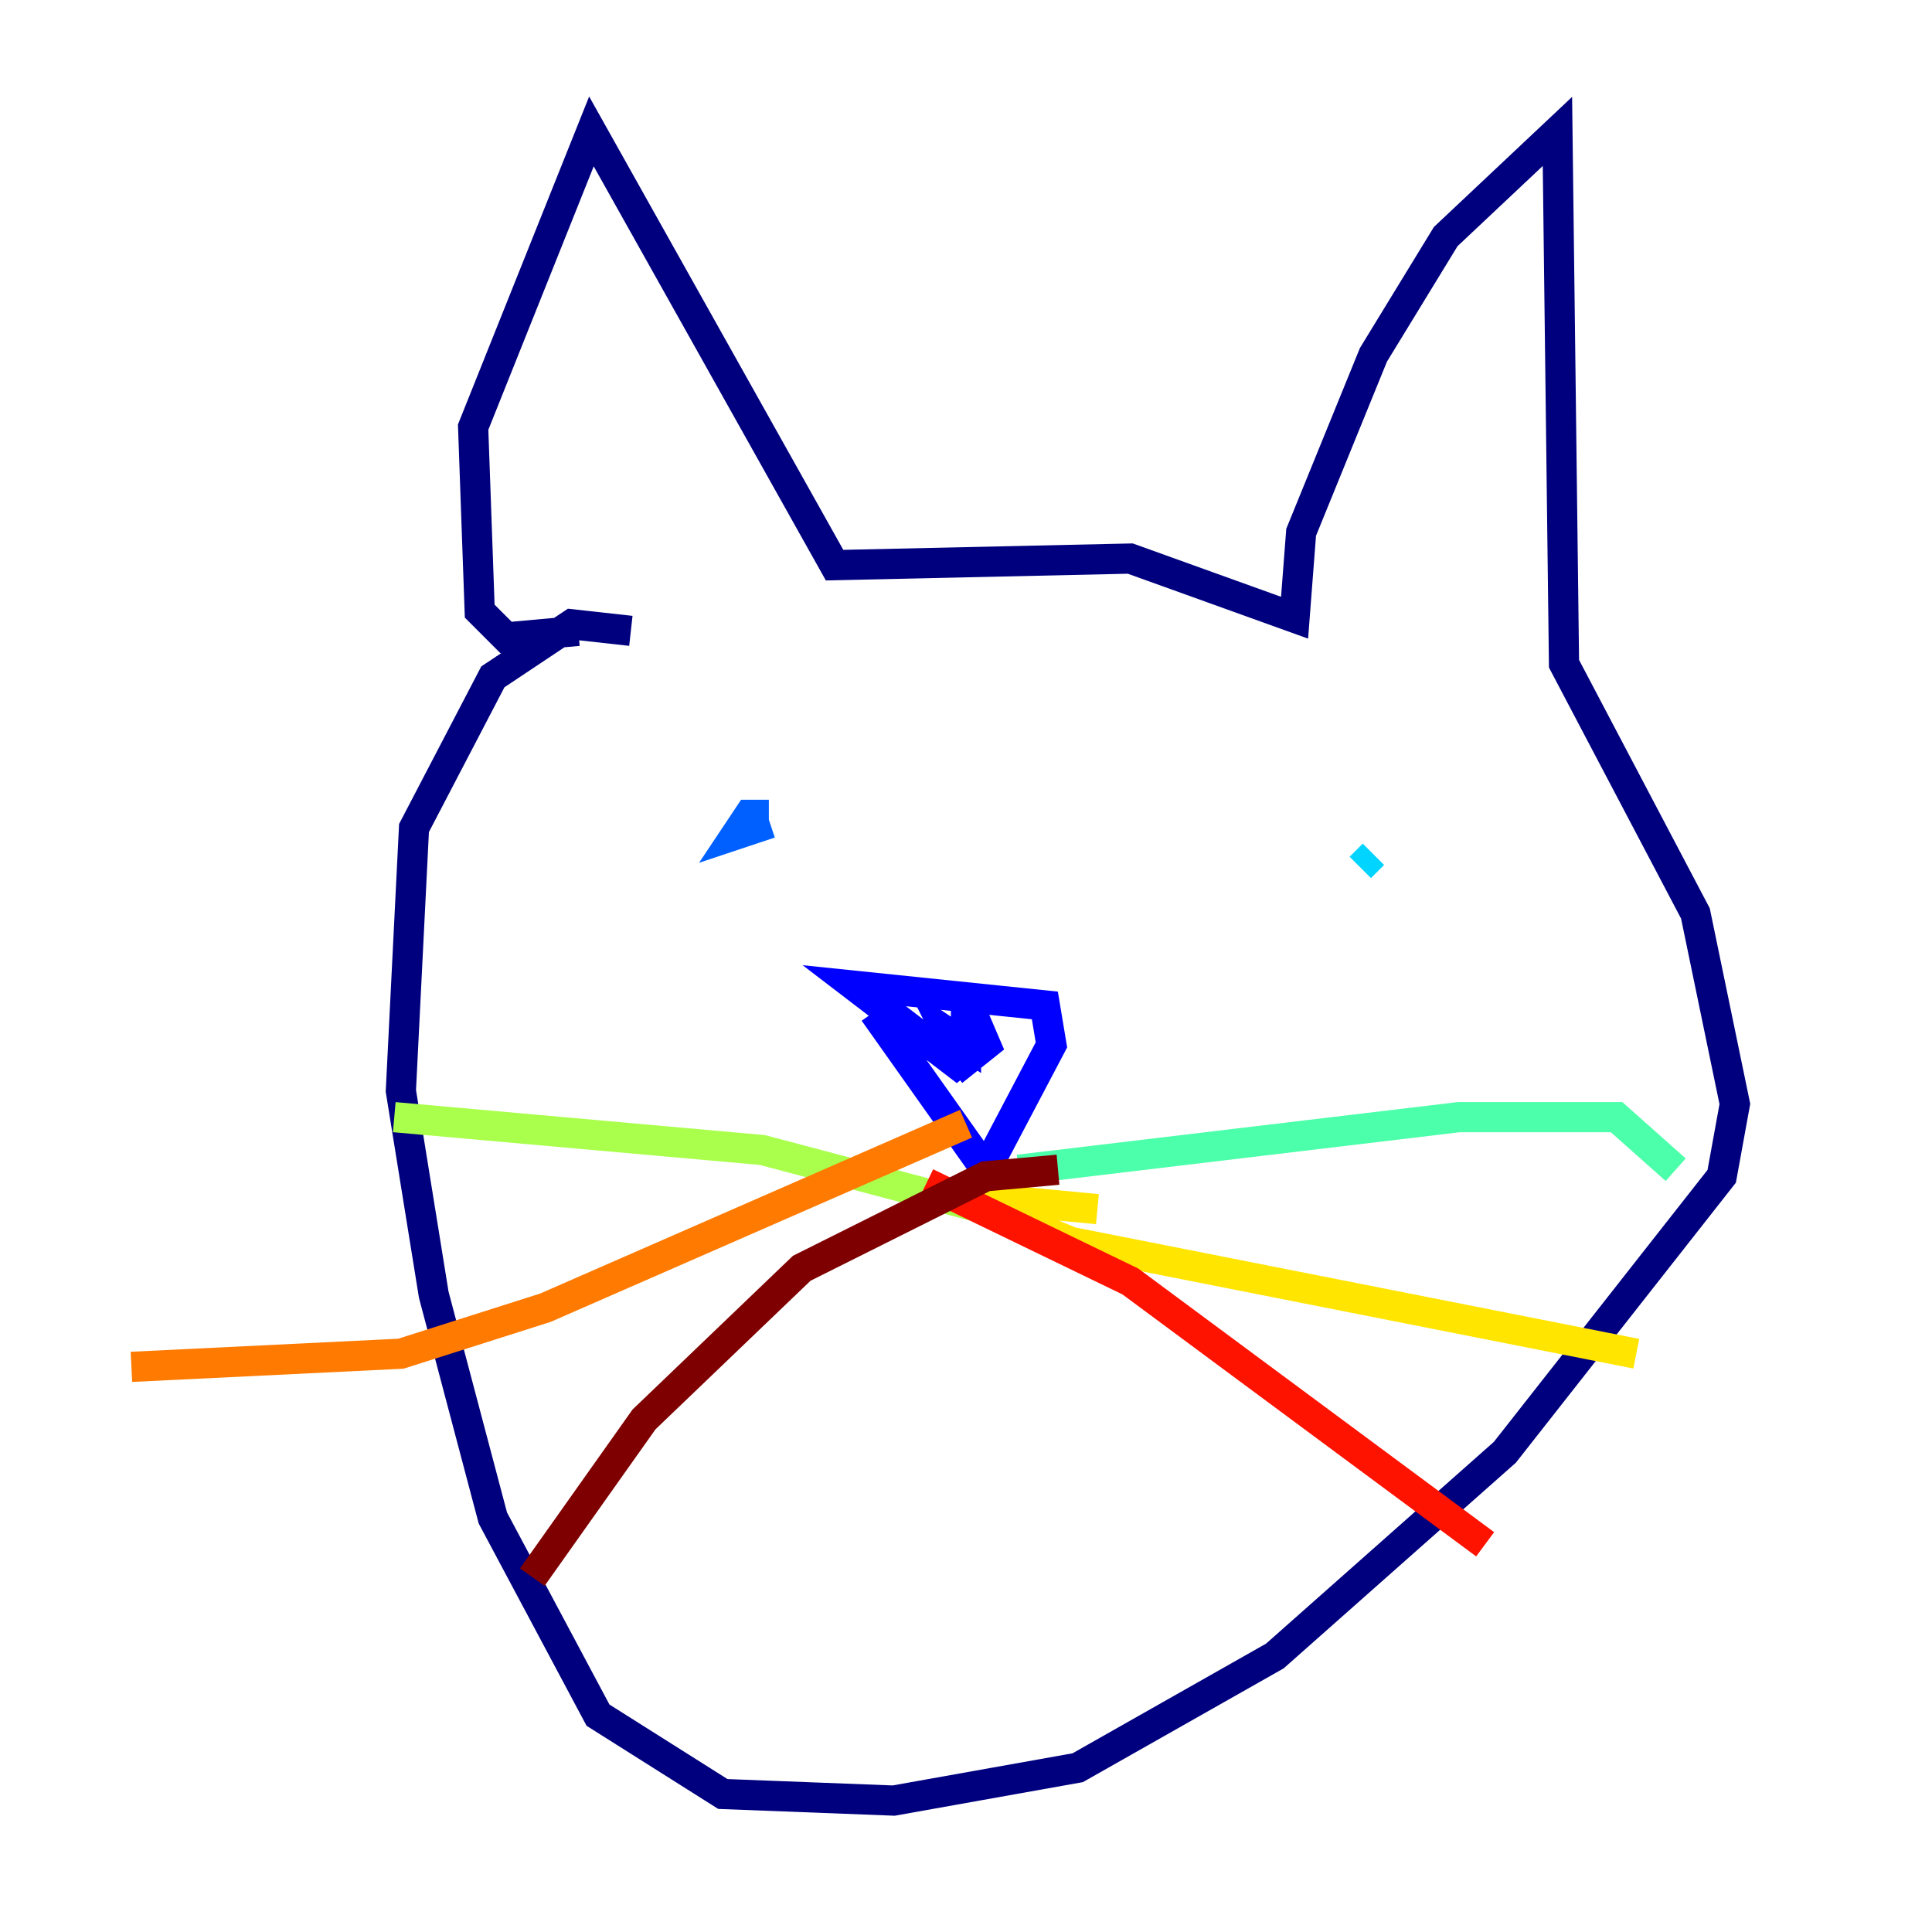 <?xml version="1.0" encoding="utf-8" ?>
<svg baseProfile="tiny" height="128" version="1.2" viewBox="0,0,128,128" width="128" xmlns="http://www.w3.org/2000/svg" xmlns:ev="http://www.w3.org/2001/xml-events" xmlns:xlink="http://www.w3.org/1999/xlink"><defs /><polyline fill="none" points="38.313,41.796 33.524,42.231 31.782,40.49 31.347,28.299 39.184,8.707 55.292,37.442 74.884,37.007 85.769,40.925 86.204,35.265 90.993,23.51 95.782,15.674 103.184,8.707 103.619,43.973 112.326,60.517 114.939,73.143 114.068,77.932 99.701,96.218 84.463,109.714 71.401,117.116 59.211,119.293 47.891,118.857 39.619,113.633 32.653,100.571 28.735,85.769 26.558,72.272 27.429,54.857 32.653,44.843 37.878,41.361 41.796,41.796" stroke="#00007f" stroke-width="2" /><polyline fill="none" points="57.905,67.048 65.306,77.497 69.66,69.225 69.225,66.612 56.599,65.306 64.0,70.966 62.694,68.354 64.0,69.225 64.0,66.177 65.306,69.225 63.129,70.966" stroke="#0000fe" stroke-width="2" /><polyline fill="none" points="50.939,53.986 49.633,53.986 48.762,55.292 50.068,54.857 49.633,53.551" stroke="#0060ff" stroke-width="2" /><polyline fill="none" points="90.993,56.599 90.122,57.469" stroke="#00d4ff" stroke-width="2" /><polyline fill="none" points="67.483,77.497 96.653,74.014 107.102,74.014 111.02,77.497" stroke="#4cffaa" stroke-width="2" /><polyline fill="none" points="65.306,80.109 50.503,76.191 26.122,74.014" stroke="#aaff4c" stroke-width="2" /><polyline fill="none" points="72.707,80.109 63.565,79.238 70.966,82.286 108.408,89.687" stroke="#ffe500" stroke-width="2" /><polyline fill="none" points="64.0,74.449 36.136,86.639 26.558,89.687 8.707,90.558" stroke="#ff7a00" stroke-width="2" /><polyline fill="none" points="61.388,78.367 74.884,84.898 98.395,102.313" stroke="#fe1200" stroke-width="2" /><polyline fill="none" points="70.095,77.497 65.306,77.932 53.116,84.027 42.667,94.041 35.265,104.49" stroke="#7f0000" stroke-width="2" /></svg>